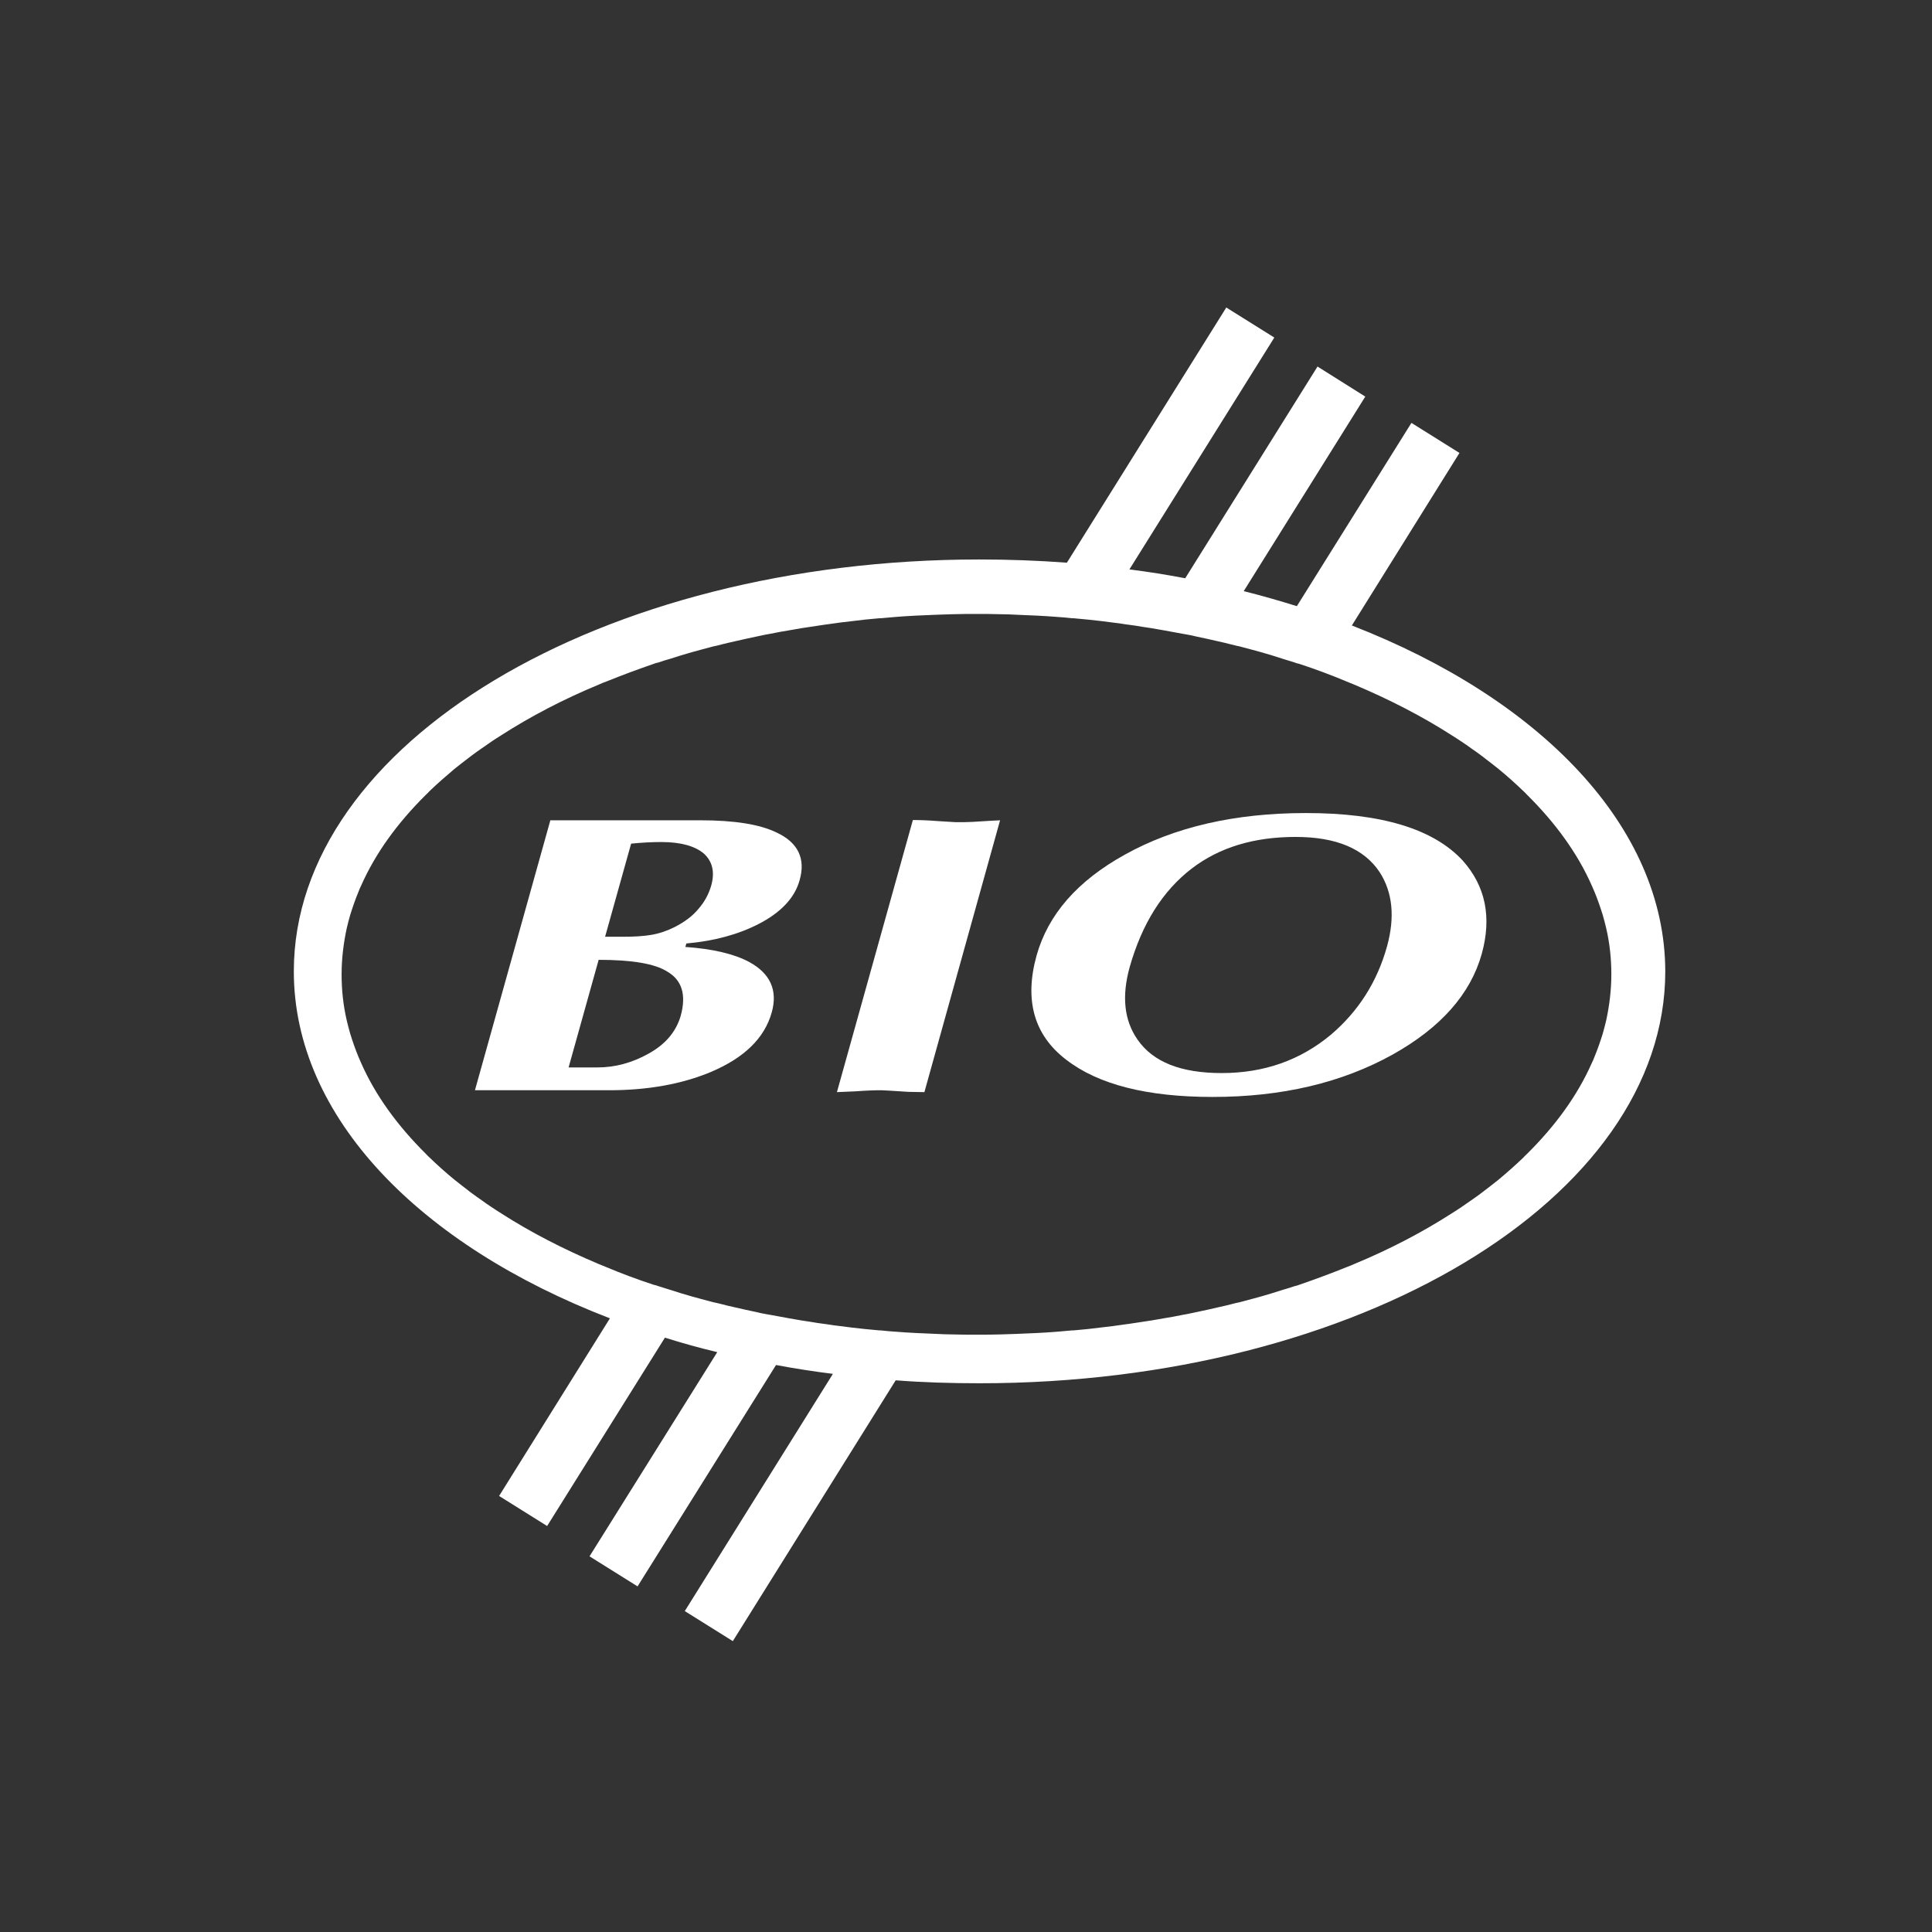 <?xml version="1.0" encoding="utf-8"?>
<!-- Generator: Adobe Illustrator 22.0.0, SVG Export Plug-In . SVG Version: 6.00 Build 0)  -->
<svg version="1.1" id="Layer_1" xmlns="http://www.w3.org/2000/svg" xmlns:xlink="http://www.w3.org/1999/xlink" x="0px" y="0px"
	 viewBox="0 0 720 720" style="enable-background:new 0 0 720 720;" xml:space="preserve">
<rect x="0" y="0" width="720" height="720" fill="#333333" stroke="none"/>
<style type="text/css">
	.st0{fill:#FFFFFF;}
</style>
<g>
	<path class="st0" d="M597.3,340.8c0.5,1.7,0.9,3.3,1.3,5C598.2,344.2,597.8,342.5,597.3,340.8z M598.6,380.1
		c-0.4,1.7-0.8,3.4-1.3,5C597.8,383.5,598.2,381.8,598.6,380.1z M130.7,340.8c-0.5,1.7-0.9,3.3-1.3,5
		C129.8,344.2,130.2,342.5,130.7,340.8z M130.7,385.2c-0.5-1.7-0.9-3.3-1.3-5C129.8,381.8,130.2,383.5,130.7,385.2z"/>
	<path class="st0" d="M503.8,233.1l40.1-64.3L526,157.6l-42.7,68.3c-6.4-2-13-3.9-19.8-5.6l45.3-72.5L491,136.6l-49.3,78.9
		c-6.8-1.3-13.7-2.4-20.8-3.3l54-86.4L457,114.6l-59.4,95.1c-10.7-0.8-21.6-1.2-32.6-1.2c-141.1,0-255.5,68.7-255.5,153.5
		c0,54.3,47,102.1,117.8,129.3L186,557.5l17.9,11.2l43.9-70.2c6.3,2,12.8,3.8,19.5,5.4L219.7,580l17.9,11.2l51.6-82.5
		c6.9,1.3,14,2.4,21.2,3.3l-55.2,88.4l17.9,11.2l60.7-97.2c10.3,0.8,20.7,1.1,31.3,1.1c141.1,0,255.5-68.7,255.5-153.5
		C620.5,308,574,260.4,503.8,233.1z M597.3,385.2c-0.9,2.9-1.9,5.8-3.1,8.7c-0.3,0.8-0.6,1.5-1,2.3c-5.3,12-13.5,23.3-24.1,33.8
		c-0.5,0.5-1,0.9-1.4,1.4c-2.9,2.8-6,5.5-9.2,8.2c-1.6,1.3-3.3,2.6-5,3.9c-0.6,0.4-1.1,0.9-1.7,1.3c-1.1,0.8-2.3,1.7-3.5,2.5
		c0,0,0,0,0,0c-1.2,0.8-2.4,1.7-3.6,2.5c0,0,0,0,0,0c-1.2,0.8-2.4,1.6-3.7,2.4c-10.9,7-23.1,13.4-36.4,18.9
		c-0.9,0.4-1.8,0.8-2.7,1.1c-5.7,2.3-11.6,4.5-17.7,6.6c-0.5,0.2-1.1,0.4-1.7,0.5c-1.5,0.5-3,1-4.5,1.4c-2.7,0.9-5.4,1.7-8.2,2.5
		c-1.1,0.3-2.2,0.6-3.3,0.9c-1.5,0.4-3,0.8-4.5,1.2c-0.5,0.1-0.9,0.2-1.4,0.3c-1.3,0.3-2.6,0.7-4,1c-2.2,0.5-4.4,1-6.6,1.5
		c-1.4,0.3-2.8,0.6-4.2,0.9c-1.1,0.2-2.2,0.5-3.3,0.7c-0.6,0.1-1.1,0.2-1.7,0.3c-2.3,0.5-4.7,0.9-7.1,1.3c-1.5,0.3-3.1,0.5-4.6,0.8
		c-1.1,0.2-2.2,0.3-3.3,0.5c-1.8,0.3-3.5,0.5-5.3,0.8c-0.3,0-0.5,0.1-0.8,0.1c-1.7,0.2-3.3,0.5-5,0.7c-3.1,0.4-6.2,0.7-9.3,1.1
		c-1.8,0.2-3.5,0.3-5.3,0.5c-0.2,0-0.3,0-0.5,0c-1.9,0.2-3.8,0.3-5.7,0.5c-4.9,0.4-9.9,0.6-14.9,0.8c-2,0.1-4,0.1-6,0.2
		c-3,0.1-6.1,0.1-9.1,0.1s-6.1,0-9.1-0.1c-2,0-4-0.1-6-0.2c-5-0.2-10-0.4-14.9-0.8c-1.9-0.1-3.8-0.3-5.7-0.5c-0.2,0-0.3,0-0.5,0
		c-1.8-0.2-3.5-0.3-5.3-0.5c-3.1-0.3-6.2-0.7-9.3-1.1c-1.7-0.2-3.3-0.4-5-0.7c-0.3,0-0.5-0.1-0.8-0.1c-1.8-0.2-3.5-0.5-5.3-0.8
		c-1.1-0.2-2.2-0.3-3.3-0.5c-1.5-0.3-3.1-0.5-4.6-0.8c-2.4-0.4-4.7-0.9-7.1-1.3c-0.6-0.1-1.1-0.2-1.7-0.3c-1.1-0.2-2.2-0.4-3.3-0.7
		c-1.4-0.3-2.8-0.6-4.2-0.9c-2.2-0.5-4.4-1-6.6-1.5c-1.3-0.3-2.6-0.7-4-1c-0.5-0.1-0.9-0.2-1.4-0.3c-1.5-0.4-3-0.8-4.5-1.2
		c-1.1-0.3-2.2-0.6-3.3-0.9c-2.8-0.8-5.5-1.6-8.2-2.5c-1.5-0.5-3-0.9-4.5-1.4c-0.5-0.2-1.1-0.4-1.7-0.5c-6.1-2-12-4.2-17.7-6.6
		c-0.9-0.4-1.8-0.7-2.7-1.1c-13.3-5.6-25.5-11.9-36.4-18.9c-1.3-0.8-2.5-1.6-3.7-2.4c0,0,0,0,0,0c-1.2-0.8-2.4-1.6-3.6-2.5
		c0,0,0,0,0,0c-1.2-0.8-2.4-1.7-3.5-2.5c-0.6-0.4-1.2-0.9-1.7-1.3c-1.7-1.3-3.4-2.6-5-3.9c-3.3-2.7-6.3-5.4-9.2-8.2
		c-0.5-0.5-1-0.9-1.4-1.4c-10.6-10.5-18.8-21.8-24.1-33.8c-0.3-0.8-0.7-1.5-1-2.3c-1.2-2.9-2.2-5.8-3.1-8.7c-0.5-1.7-0.9-3.3-1.3-5
		c-1.3-5.6-1.9-11.3-1.9-17.1s0.7-11.5,1.9-17.1c0.4-1.7,0.8-3.4,1.3-5c0.9-2.9,1.9-5.8,3.1-8.7c0.3-0.8,0.6-1.5,1-2.3
		c5.3-12,13.5-23.3,24.1-33.8c0.5-0.5,1-0.9,1.4-1.4c2.9-2.8,6-5.5,9.2-8.2c1.6-1.3,3.3-2.6,5-3.9c0.6-0.4,1.1-0.9,1.7-1.3
		c1.1-0.8,2.3-1.7,3.5-2.5c0,0,0,0,0,0c1.2-0.8,2.4-1.7,3.6-2.5c0,0,0,0,0,0c1.2-0.8,2.4-1.6,3.7-2.4c10.9-7,23.1-13.4,36.4-18.9
		c0.9-0.4,1.8-0.8,2.7-1.1c5.7-2.3,11.6-4.5,17.7-6.6c0.5-0.2,1.1-0.4,1.7-0.5c1.5-0.5,3-1,4.5-1.4c2.7-0.9,5.4-1.7,8.2-2.5
		c1.1-0.3,2.2-0.6,3.3-0.9c1.5-0.4,3-0.8,4.5-1.2c0.5-0.1,0.9-0.2,1.4-0.3c1.3-0.3,2.6-0.7,4-1c2.2-0.5,4.4-1,6.6-1.5
		c1.4-0.3,2.8-0.6,4.2-0.9c1.1-0.2,2.2-0.5,3.3-0.7c0.6-0.1,1.1-0.2,1.7-0.3c2.3-0.5,4.7-0.9,7.1-1.3c1.5-0.3,3.1-0.5,4.6-0.8
		c1.1-0.2,2.2-0.3,3.3-0.5c1.8-0.3,3.5-0.5,5.3-0.8c0.3,0,0.5-0.1,0.8-0.1c1.7-0.2,3.3-0.5,5-0.7c3.1-0.4,6.2-0.7,9.3-1.1
		c1.8-0.2,3.5-0.3,5.3-0.5c0.2,0,0.3,0,0.5,0c1.9-0.2,3.8-0.3,5.7-0.5c4.9-0.4,9.9-0.6,14.9-0.8c2-0.1,4-0.1,6-0.2
		c3-0.1,6.1-0.1,9.1-0.1s6.1,0,9.1,0.1c2,0,4,0.1,6,0.2c5,0.2,10,0.4,14.9,0.8c1.9,0.1,3.8,0.3,5.7,0.5c0.2,0,0.3,0,0.5,0
		c1.8,0.2,3.5,0.3,5.3,0.5c3.1,0.3,6.2,0.7,9.3,1.1c1.7,0.2,3.3,0.4,5,0.7c0.3,0,0.5,0.1,0.8,0.1c1.8,0.2,3.5,0.5,5.3,0.8
		c1.1,0.2,2.2,0.3,3.3,0.5c1.5,0.3,3.1,0.5,4.6,0.8c2.4,0.4,4.7,0.9,7.1,1.3c0.6,0.1,1.1,0.2,1.7,0.3c1.1,0.2,2.2,0.4,3.3,0.7
		c1.4,0.3,2.8,0.6,4.2,0.9c2.2,0.5,4.4,1,6.6,1.5c1.3,0.3,2.6,0.7,4,1c0.5,0.1,0.9,0.2,1.4,0.3c1.5,0.4,3,0.8,4.5,1.2
		c1.1,0.3,2.2,0.6,3.3,0.9c2.8,0.8,5.5,1.6,8.2,2.5c1.5,0.5,3,0.9,4.5,1.4c0.5,0.2,1.1,0.4,1.7,0.5c6.1,2,12,4.2,17.7,6.6
		c0.9,0.4,1.8,0.7,2.7,1.1c13.3,5.6,25.5,11.9,36.4,18.9c1.3,0.8,2.5,1.6,3.7,2.4c0,0,0,0,0,0c1.2,0.8,2.4,1.6,3.6,2.5c0,0,0,0,0,0
		c1.2,0.8,2.4,1.7,3.5,2.5c0.6,0.4,1.2,0.9,1.7,1.3c1.7,1.3,3.4,2.6,5,3.9c3.3,2.7,6.3,5.4,9.2,8.2c0.5,0.5,1,0.9,1.4,1.4
		c10.6,10.5,18.8,21.8,24.1,33.8c0.3,0.8,0.7,1.5,1,2.3c1.2,2.9,2.2,5.8,3.1,8.7c0.5,1.7,0.9,3.3,1.3,5c1.3,5.6,1.9,11.3,1.9,17.1
		s-0.7,11.5-1.9,17.1C598.2,381.8,597.8,383.5,597.3,385.2z"/>
</g>
<g>
	<path class="st0" d="M177,406.3l28.1-100.6h56c12.6,0,22.1,1.5,28.4,4.6c7.9,3.7,10.8,9.7,8.5,17.7c-1.8,6.6-7,12.1-15.4,16.4
		c-7.4,3.8-16.4,6.3-26.8,7.2l-0.4,1.3c10.2,0.7,18.2,2.6,23.8,5.6c7.9,4.3,10.7,10.6,8.4,18.8c-2.7,9.6-10.2,16.9-22.7,22.2
		c-10.8,4.5-23.4,6.8-37.9,6.8H177z M235.2,314.4l-9.7,34.7h6.7c4,0,7.6-0.2,10.5-0.7c3-0.5,5.9-1.5,8.7-2.9
		c3.7-1.9,6.7-4.1,8.9-6.8c2.3-2.6,3.8-5.5,4.7-8.5c1.5-5.2,0.5-9.2-2.7-12.1c-3.3-2.8-8.6-4.3-15.9-4.3
		C243,313.8,239.2,314,235.2,314.4z M223.1,357.7l-11.2,40.1h10.8c6.5,0,12.9-1.7,19.1-5.2c6.3-3.5,10.2-8.2,11.9-14.1
		c2.1-7.7,0.5-13.2-5-16.4C244,359.1,235.4,357.7,223.1,357.7z"/>
	<path class="st0" d="M311.9,407l28.3-101.4c2.5,0,5.6,0.1,9.4,0.4c3.8,0.2,6,0.4,6.6,0.4c2.5,0,4.5,0,6.1-0.1
		c6.3-0.4,9.8-0.6,10.4-0.6L344.5,407c-2.5,0-4.5-0.1-6-0.1c-6.1-0.4-9.5-0.6-10-0.6c-2.5,0-5.7,0.1-9.6,0.4
		C314.8,406.9,312.5,407,311.9,407z"/>
	<path class="st0" d="M552.2,355.5c-4.2,15-15.3,27.5-33.2,37.5c-18.9,10.5-41.2,15.8-67.1,15.8c-24.4,0-42.6-4.6-54.6-13.9
		c-12-9.2-15.6-22.2-11-38.8c4.3-15.3,15.2-27.8,32.9-37.6c18.5-10.3,41-15.5,67.5-15.5c28.1,0,47.5,5.9,58.4,17.7
		C553.6,330.2,556,341.8,552.2,355.5z M482.8,311.9c-15.5,0-28.4,3.9-38.7,11.8c-10.8,8.3-18.5,20.5-23.1,36.7
		c-3,10.8-2.1,19.8,2.9,27c5.8,8.4,16.2,12.5,31.4,12.5c15.8,0,29.3-4.8,40.7-14.3c10.2-8.7,17.2-19.6,20.9-32.9
		c3-10.9,2.1-20.1-2.7-27.6C508.4,316.3,498,311.9,482.8,311.9z"/>
</g>
</svg>
